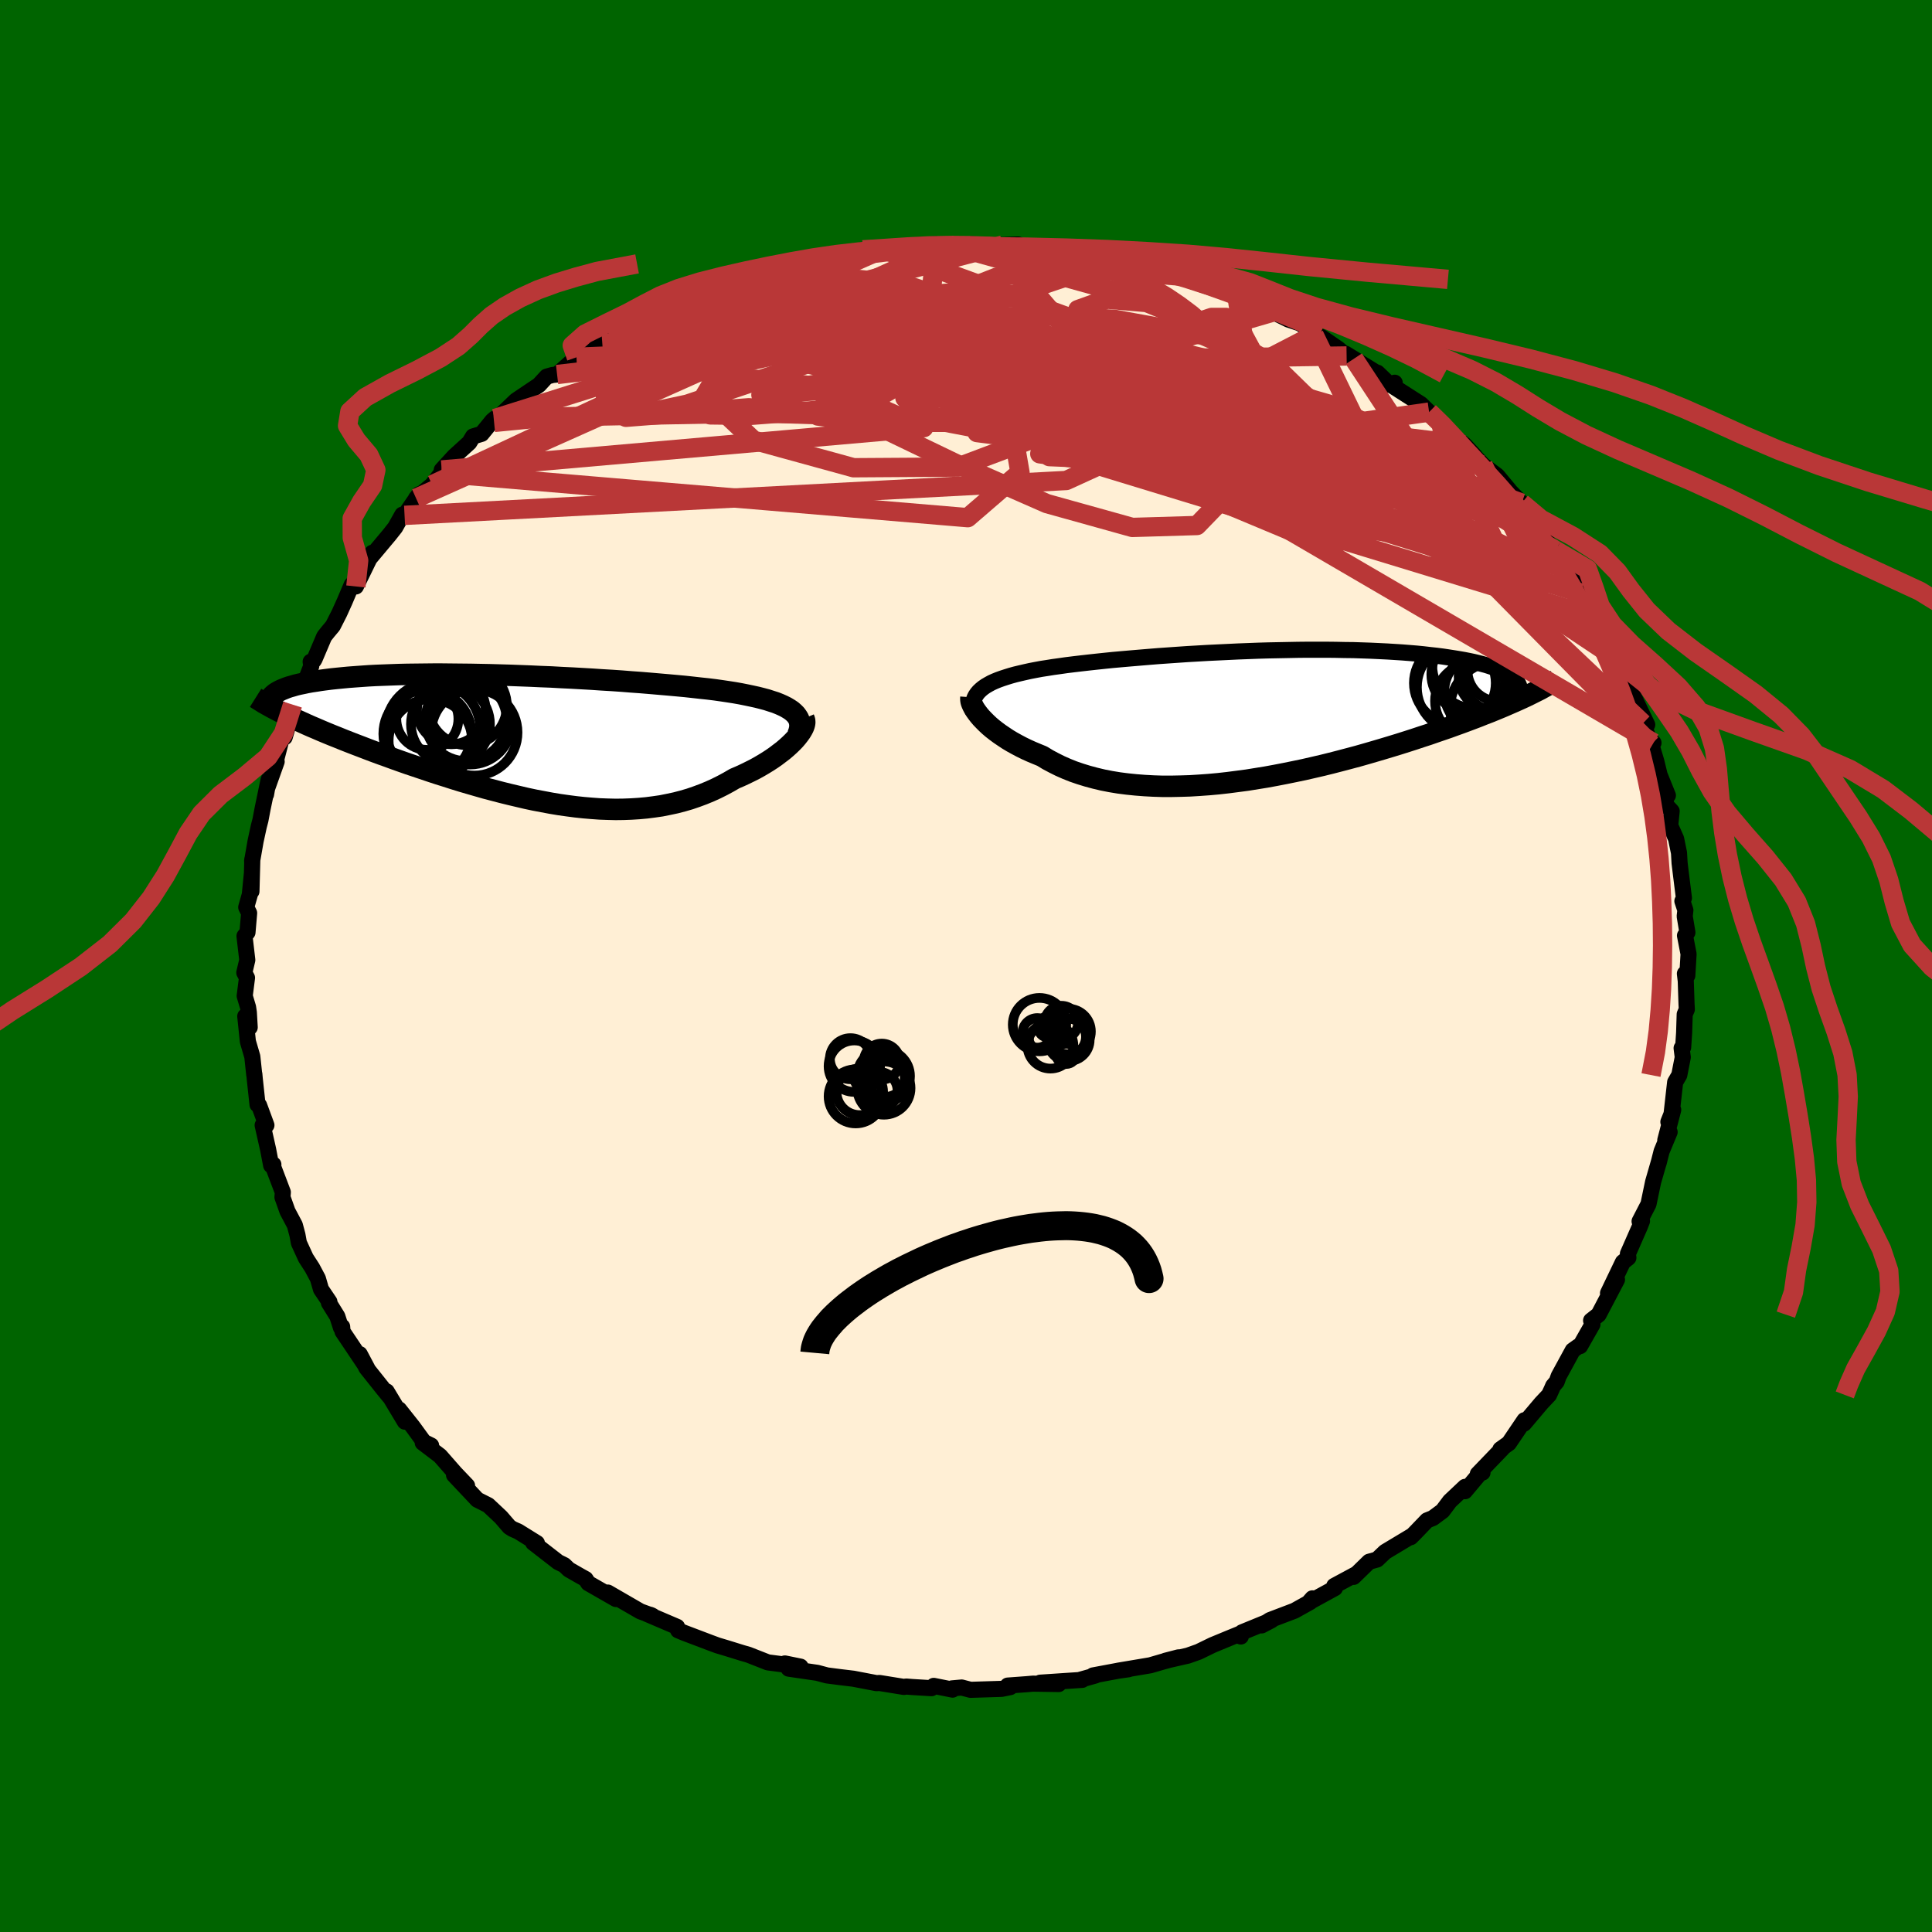 
  <svg viewBox="-100 -100 200 200" xmlns="http://www.w3.org/2000/svg" width="500" height="500" id="face-svg">
    <defs>
      <clipPath id="leftEyeClipPath">
        <polyline points="28.05,-2.92 27.78,-3.1 27.48,-3.28 27.14,-3.45 26.78,-3.61 26.38,-3.77 25.94,-3.91 25.48,-4.06 24.99,-4.19 24.48,-4.32 23.93,-4.44 23.36,-4.56 22.76,-4.68 22.14,-4.79 21.5,-4.89 20.83,-4.99 20.13,-5.09 19.4,-5.18 18.64,-5.26 17.84,-5.35 17.01,-5.44 16.15,-5.52 15.26,-5.6 14.34,-5.68 13.41,-5.76 12.45,-5.84 11.47,-5.91 10.47,-5.99 9.45,-6.06 8.42,-6.12 7.39,-6.19 6.34,-6.25 5.28,-6.31 4.22,-6.36 3.16,-6.42 2.1,-6.46 1.03,-6.51 -0.02,-6.55 -1.08,-6.59 -2.12,-6.62 -3.16,-6.65 -4.18,-6.67 -5.19,-6.69 -6.19,-6.7 -7.17,-6.71 -8.13,-6.72 -9.07,-6.72 -9.99,-6.71 -10.89,-6.7 -11.76,-6.69 -12.61,-6.67 -13.44,-6.64 -14.24,-6.61 -15.01,-6.58 -15.76,-6.54 -16.47,-6.49 -17.16,-6.44 -17.83,-6.39 -18.46,-6.33 -19.07,-6.27 -19.64,-6.21 -20.19,-6.14 -20.71,-6.07 -21.21,-5.99 -21.68,-5.92 -22.12,-5.84 -22.54,-5.75 -22.93,-5.67 -23.3,-5.58 -23.64,-5.48 -23.96,-5.39 -24.25,-5.29 -24.52,-5.18 -24.77,-5.08 -24.99,-4.97 -25.19,-4.86 -25.37,-4.75 -25.52,-4.63 -25.65,-4.52 -25.76,-4.4 -24,-2.36 -23.57,-2.15 -23.12,-1.94 -22.65,-1.73 -22.17,-1.51 -21.67,-1.29 -21.15,-1.07 -20.62,-0.84 -20.07,-0.61 -19.51,-0.38 -18.93,-0.15 -18.34,0.09 -17.73,0.33 -17.11,0.57 -16.48,0.81 -15.83,1.06 -15.17,1.31 -14.49,1.56 -13.79,1.81 -13.08,2.07 -12.35,2.33 -11.61,2.59 -10.86,2.84 -10.09,3.1 -9.32,3.36 -8.53,3.62 -7.73,3.87 -6.92,4.13 -6.11,4.38 -5.29,4.62 -4.46,4.86 -3.62,5.1 -2.78,5.32 -1.94,5.54 -1.09,5.75 -0.24,5.95 0.61,6.15 1.46,6.33 2.31,6.49 3.16,6.65 4,6.79 4.85,6.91 5.69,7.02 6.53,7.11 7.36,7.18 8.19,7.24 9.01,7.27 9.83,7.29 10.64,7.28 11.44,7.25 12.23,7.2 13.01,7.13 13.79,7.03 14.55,6.92 15.3,6.77 16.05,6.61 16.78,6.42 17.5,6.21 18.2,5.97 18.9,5.71 19.58,5.43 20.24,5.13 20.9,4.8 21.53,4.46 22.15,4.1 22.69,3.87 23.21,3.63 23.72,3.38 24.22,3.13 24.69,2.87 25.15,2.6 25.59,2.33 26.02,2.05 26.42,1.77 26.8,1.48 27.17,1.2 27.51,0.91 27.82,0.63 28.11,0.35 28.38,0.07" />
      </clipPath>
      <clipPath id="rightEyeClipPath">
        <polyline points="-28.13,-2.67 -27.9,-2.86 -27.64,-3.04 -27.35,-3.21 -27.04,-3.38 -26.69,-3.54 -26.32,-3.69 -25.93,-3.83 -25.5,-3.97 -25.05,-4.11 -24.58,-4.24 -24.08,-4.36 -23.56,-4.48 -23.02,-4.6 -22.45,-4.71 -21.86,-4.82 -21.27,-4.91 -20.65,-5.01 -19.99,-5.1 -19.3,-5.2 -18.57,-5.29 -17.81,-5.38 -17.02,-5.47 -16.2,-5.56 -15.35,-5.65 -14.47,-5.74 -13.57,-5.82 -12.65,-5.9 -11.7,-5.98 -10.74,-6.06 -9.76,-6.14 -8.76,-6.21 -7.75,-6.28 -6.73,-6.35 -5.69,-6.41 -4.66,-6.47 -3.61,-6.52 -2.56,-6.57 -1.52,-6.62 -0.47,-6.66 0.57,-6.7 1.61,-6.73 2.64,-6.75 3.67,-6.77 4.68,-6.79 5.68,-6.8 6.67,-6.8 7.64,-6.8 8.6,-6.79 9.53,-6.77 10.45,-6.76 11.35,-6.73 12.23,-6.7 13.08,-6.66 13.91,-6.62 14.72,-6.57 15.5,-6.52 16.26,-6.46 16.99,-6.4 17.69,-6.33 18.37,-6.25 19.02,-6.18 19.65,-6.1 20.25,-6.01 20.83,-5.92 21.38,-5.83 21.9,-5.74 22.41,-5.64 22.88,-5.54 23.34,-5.43 23.77,-5.32 24.18,-5.21 24.56,-5.09 24.92,-4.97 25.26,-4.85 25.57,-4.72 25.86,-4.59 26.13,-4.46 26.37,-4.33 26.6,-4.19 28.28,-1.96 27.87,-1.77 27.45,-1.58 27,-1.38 26.54,-1.18 26.06,-0.97 25.56,-0.76 25.05,-0.55 24.51,-0.33 23.96,-0.12 23.39,0.11 22.81,0.33 22.2,0.56 21.58,0.79 20.94,1.02 20.28,1.26 19.61,1.49 18.91,1.73 18.19,1.98 17.45,2.22 16.7,2.47 15.92,2.72 15.13,2.97 14.31,3.22 13.48,3.47 12.63,3.72 11.77,3.97 10.89,4.22 9.99,4.46 9.08,4.7 8.15,4.94 7.22,5.17 6.27,5.39 5.31,5.61 4.35,5.81 3.37,6.01 2.39,6.2 1.41,6.38 0.42,6.54 -0.57,6.7 -1.56,6.83 -2.56,6.96 -3.54,7.07 -4.53,7.16 -5.51,7.23 -6.48,7.29 -7.44,7.32 -8.4,7.34 -9.34,7.34 -10.27,7.31 -11.19,7.26 -12.09,7.19 -12.97,7.1 -13.83,6.99 -14.68,6.85 -15.5,6.69 -16.3,6.5 -17.08,6.29 -17.83,6.06 -18.56,5.81 -19.26,5.53 -19.94,5.23 -20.58,4.91 -21.2,4.58 -21.79,4.22 -22.35,3.99 -22.9,3.76 -23.43,3.52 -23.94,3.27 -24.43,3.01 -24.9,2.75 -25.35,2.48 -25.77,2.2 -26.17,1.93 -26.55,1.65 -26.91,1.37 -27.24,1.09 -27.54,0.81 -27.82,0.53 -28.08,0.26" />
      </clipPath>
      <filter id="fuzzy">
        <feTurbulence id="turbulence" baseFrequency="0.05" numOctaves="3" type="noise" result="noise" />
        <feDisplacementMap in="SourceGraphic" in2="noise" scale="2" />
      </filter>
      <linearGradient id="rainbowGradient" x1="0%" y1="0%" x2="100%" y2="0%">
        <stop offset="0%" style="stop-color: rgb(233, 236, 239); stop-opacity: 1" />
        <stop offset="50%" style="stop-color: rgb(0, 0, 0); stop-opacity: 1" />
        <stop offset="100%" style="stop-color: rgb(192, 192, 192); stop-opacity: 1" />
      </linearGradient>
    </defs>
    <rect x="-100" y="-100" width="100%" height="100%" fill="rgb(0, 100, 0)" />
    <polyline id="faceContour" points="74.67,0.99 74.42,0.79 74.51,1.55 74.59,3.96 74.62,4.49 74.4,5 74.34,6.91 74.24,8.42 74.08,8.5 74.2,9.45 73.84,11.29 73.41,12.03 73.03,15.4 72.71,16.14 73.21,14.89 72.39,18.03 72.84,17.19 72.01,19.18 71.69,20.44 71.78,20.1 71.13,22.35 70.65,24.65 69.73,26.43 69.98,26.4 69.75,26.99 68.52,29.79 68.57,30.2 68,30.66 67.65,31.39 66.46,33.87 67.39,32.47 65.49,36.09 64.71,36.7 64.85,37.1 63.57,39.35 63.37,39.39 62.81,39.79 61.35,42.47 61.15,43.03 60.78,43.47 60.65,43.77 60.36,44.4 59.56,45.25 57.76,47.38 57.81,47.02 56.2,49.4 55.32,50.03 55.52,49.95 52.98,52.59 53.47,52.44 53.27,52.44 51.65,54.37 51.66,53.92 50.09,55.4 49.33,56.41 48.33,57.15 47.73,57.39 46.5,58.67 46.04,59.13 46.12,59.01 43.39,60.65 42.56,61.44 41.73,61.67 40.12,63.24 40.33,62.98 38.12,64.17 38.19,64.4 35.5,65.87 35.86,65.46 35.64,65.83 34.01,66.74 31.46,67.71 30.61,68.26 31.62,67.73 28.57,68.98 28.45,69.41 28.4,69.11 27.32,69.55 25.53,70.29 24.07,71 22.97,71.39 20.65,71.92 22,71.57 20.42,72 19.08,72.39 15.75,72.95 16.83,72.8 15.77,72.95 13.15,73.44 13.42,73.44 11.85,73.88 12.03,73.9 7.68,74.19 9.6,74.33 6.93,74.29 6.23,74.35 4.32,74.49 4.58,74.65 3.69,74.83 0.47,74.93 -0.45,74.69 -1.45,74.78 -1.39,74.91 -3.34,74.52 -3.57,74.76 -5.56,74.64 -6.19,74.59 -6.43,74.63 -8.96,74.22 -9.26,74.24 -11.66,73.78 -12.99,73.62 -14.39,73.44 -15.4,73.17 -18.35,72.74 -18.75,72.2 -17.13,72.53 -18.12,72.4 -20.51,72.09 -22.52,71.3 -22.59,71.28 -23.18,71.11 -24.76,70.62 -25.73,70.33 -26.46,70.06 -29.15,69.04 -29.8,68.77 -29.91,68.41 -33.02,67.08 -32.66,67.17 -32.45,67.27 -33.71,66.81 -37.08,64.86 -36.24,65.53 -39.1,63.89 -39.38,63.46 -39.87,63.19 -41.11,62.48 -41.59,62.02 -42.22,61.71 -44.81,59.7 -44.42,59.74 -46.35,58.54 -46.94,58.28 -47.27,58.07 -48.14,57.06 -49.46,55.82 -50.59,55.25 -51.35,54.44 -53,52.69 -51.65,53.79 -52.88,52.5 -54.45,50.71 -56.24,49.35 -55.37,49.64 -56.12,49.27 -57.27,47.69 -58.69,45.9 -58.09,47.17 -59.97,44.04 -59.69,44.57 -60.32,43.8 -62.08,41.59 -62.76,40.18 -61.97,41.67 -64.54,37.84 -64.58,37.34 -64.7,37.45 -65.08,36.27 -65.95,34.87 -65.9,34.76 -66.77,33.47 -67.09,32.36 -67.68,31.25 -68.34,30.23 -69.06,28.66 -69.21,27.83 -69.48,26.82 -70.24,25.39 -70.76,23.93 -70.72,23.42 -71.82,20.52 -71.7,20.55 -71.93,20.64 -72.24,19.01 -72.81,16.48 -72.42,16.48 -73.18,14.42 -73.34,14.35 -73.63,11.65 -73.67,11.2 -73.68,11.26 -73.88,9.38 -74.34,7.81 -74.61,5.2 -74.15,6.35 -74.24,4.81 -74.32,4.27 -74.67,3.1 -74.43,1.22 -74.71,0.69 -74.4,-0.62 -74.69,-3.1 -74.38,-3.48 -74.21,-5.48 -74.51,-6.08 -74.14,-7.39 -73.93,-9.51 -73.97,-7.73 -73.88,-11.05 -73.9,-10.87 -73.54,-12.93 -73.21,-14.45 -73.04,-15.1 -72.82,-16.26 -72.19,-19.29 -72.46,-17.76 -72.42,-18.19 -71.36,-21.16 -71.54,-20.86 -70.66,-24.25 -70.53,-23.68 -69.7,-26.53 -69.71,-27.06 -69.08,-27.95 -68.66,-28.78 -67.78,-31.05 -67.84,-31.5 -67.52,-31.63 -67.43,-31.78 -66.44,-34.11 -66.06,-34.59 -65.54,-35.21 -64.87,-36.53 -64.31,-37.77 -63.6,-39.45 -62.57,-40.5 -63.16,-39.29 -61.46,-42.78 -61.86,-42.05 -59.69,-44.64 -59.09,-45.4 -58.35,-46.72 -58.12,-46.65 -56.62,-48.83 -56.37,-48.89 -56.93,-48.42 -55.26,-49.81 -54.32,-51.01 -54.27,-51.35 -52.98,-52.76 -51.42,-54.18 -51.03,-54.82 -50.14,-55.09 -49.03,-56.45 -48.76,-56.68 -48.85,-56.27 -48.23,-56.97 -46.59,-58.54 -44.21,-60.14 -43.41,-61.01 -42.81,-61.18 -42.33,-61.23 -40.32,-63.02 -40.33,-63.01 -38.86,-63.76 -37.65,-64.45 -35.89,-65.59 -36.79,-65.11 -34.73,-66.2 -32.5,-67.35 -33.66,-66.57 -31.99,-67.56 -31.11,-68.08 -28.69,-69.13 -27.95,-69.42 -27.08,-69.57 -26.5,-69.96 -23.78,-70.79 -23.24,-71.11 -22.85,-71.1 -23.22,-71.08 -21.72,-71.65 -21.27,-71.71 -17.05,-72.67 -17.92,-72.68 -16.73,-72.74 -16.13,-73.07 -15.75,-72.91 -12.19,-73.59 -11.94,-73.67 -10.68,-74.14 -8.53,-74.12 -8.65,-74.19 -7.24,-74.43 -5.81,-74.58 -3.76,-74.69 -3.11,-74.71 -3.01,-74.59 -1.7,-74.63 0.32,-74.63 0.58,-74.72 2.95,-74.57 3.8,-74.63 5.39,-74.69 5.47,-74.45 7.77,-74.18 7.59,-74.38 9.67,-74.28 10.09,-74.12 12.71,-73.86 12.84,-73.7 12.59,-73.54 14.72,-73.29 15.77,-73.15 17.65,-72.78 17.52,-72.39 19.98,-72.17 19.72,-72.05 22.43,-71.39 22.83,-71.08 24.06,-70.68 24.66,-70.46 26.33,-69.93 28.17,-69.28 28.06,-69.25 29.44,-68.77 30.06,-68.29 31.8,-67.7 33.38,-66.92 34.5,-66.55 35.83,-65.78 36.03,-65.33 36.76,-65.12 38.53,-63.9 39.4,-63.15 39.28,-63.39 40.15,-62.86 42.68,-61.3 42.59,-61.42 43.92,-60.14 44.38,-60.38 44.23,-60 47.1,-58.16 47.94,-57.34 49.19,-56.21 49.58,-55.89 48.72,-56.55 50.31,-54.95 51.6,-53.96 52.69,-52.78 52.53,-52.92 53.53,-51.85 55,-50.75 56.25,-49.25 56.04,-49.44 57.52,-47.92 58.12,-46.54 58.69,-46.39 59.64,-45.27 59.94,-44.09 61.02,-43.03 61.51,-42.66 62.15,-41.18 62.66,-40.55 63.65,-38.61 63.59,-39.02 64.74,-36.96 65.1,-36.46 65.02,-36.14 66.31,-34.3 66.75,-33.03 67.4,-32.11 68.22,-30.48 68.82,-28.97 68.39,-29.45 69.7,-26.68 70.52,-24.98 70.07,-25.11 70.93,-22.94 71.17,-23.1 70.87,-23.17 71.46,-21.19 71.8,-19.79 72.66,-17.66 72.23,-17.79 72.53,-16.59 73.05,-16.03 72.9,-14.54 73.51,-13.17 73.81,-11.71 73.87,-10.66 73.97,-9.83 74.32,-7.03 74.16,-6.72 74.47,-5.78 74.4,-5.15 74.68,-3.47 74.43,-3.15 74.8,-1.24 74.67,0.99 74.42,0.79" fill="rgb(255, 239, 213)" stroke="black" stroke-width="1.667" stroke-linejoin="round" filter="url(#fuzzy)" />
    <g transform="translate(29.67 -25.94)">
      <polyline id="rightCountour" points="-28.13,-2.67 -27.9,-2.86 -27.64,-3.04 -27.35,-3.21 -27.04,-3.38 -26.69,-3.54 -26.32,-3.69 -25.93,-3.83 -25.5,-3.97 -25.05,-4.11 -24.58,-4.24 -24.08,-4.36 -23.56,-4.48 -23.02,-4.6 -22.45,-4.71 -21.86,-4.82 -21.27,-4.91 -20.65,-5.01 -19.99,-5.1 -19.3,-5.2 -18.57,-5.29 -17.81,-5.38 -17.02,-5.47 -16.2,-5.56 -15.35,-5.65 -14.47,-5.74 -13.57,-5.82 -12.65,-5.9 -11.7,-5.98 -10.74,-6.06 -9.76,-6.14 -8.76,-6.21 -7.75,-6.28 -6.73,-6.35 -5.69,-6.41 -4.66,-6.47 -3.61,-6.52 -2.56,-6.57 -1.52,-6.62 -0.47,-6.66 0.57,-6.7 1.61,-6.73 2.64,-6.75 3.67,-6.77 4.68,-6.79 5.68,-6.8 6.67,-6.8 7.64,-6.8 8.6,-6.79 9.53,-6.77 10.45,-6.76 11.35,-6.73 12.23,-6.7 13.08,-6.66 13.91,-6.62 14.72,-6.57 15.5,-6.52 16.26,-6.46 16.99,-6.4 17.69,-6.33 18.37,-6.25 19.02,-6.18 19.65,-6.1 20.25,-6.01 20.83,-5.92 21.38,-5.83 21.9,-5.74 22.41,-5.64 22.88,-5.54 23.34,-5.43 23.77,-5.32 24.18,-5.21 24.56,-5.09 24.92,-4.97 25.26,-4.85 25.57,-4.72 25.86,-4.59 26.13,-4.46 26.37,-4.33 26.6,-4.19 28.28,-1.96 27.87,-1.77 27.45,-1.58 27,-1.38 26.54,-1.18 26.06,-0.97 25.56,-0.76 25.05,-0.55 24.51,-0.33 23.96,-0.12 23.39,0.11 22.81,0.33 22.2,0.56 21.58,0.79 20.94,1.02 20.28,1.26 19.61,1.49 18.91,1.73 18.19,1.98 17.45,2.22 16.7,2.47 15.92,2.72 15.13,2.97 14.31,3.22 13.48,3.47 12.63,3.72 11.77,3.97 10.89,4.22 9.99,4.46 9.08,4.7 8.15,4.94 7.22,5.17 6.27,5.39 5.31,5.61 4.35,5.81 3.37,6.01 2.39,6.2 1.41,6.38 0.42,6.54 -0.57,6.7 -1.56,6.83 -2.56,6.96 -3.54,7.07 -4.53,7.16 -5.51,7.23 -6.48,7.29 -7.44,7.32 -8.4,7.34 -9.34,7.34 -10.27,7.31 -11.19,7.26 -12.09,7.19 -12.97,7.1 -13.83,6.99 -14.68,6.85 -15.5,6.69 -16.3,6.5 -17.08,6.29 -17.83,6.06 -18.56,5.81 -19.26,5.53 -19.94,5.23 -20.58,4.91 -21.2,4.58 -21.79,4.22 -22.35,3.99 -22.9,3.76 -23.43,3.52 -23.94,3.27 -24.43,3.01 -24.9,2.75 -25.35,2.48 -25.77,2.2 -26.17,1.93 -26.55,1.65 -26.91,1.37 -27.24,1.09 -27.54,0.81 -27.82,0.53 -28.08,0.26" fill="white" stroke="white" stroke-width="0" stroke-linejoin="round" filter="url(#fuzzy)" />
    </g>
    <g transform="translate(-46.1 -23.5)">
      <polyline id="leftCountour" points="28.05,-2.92 27.78,-3.1 27.48,-3.28 27.14,-3.45 26.78,-3.61 26.38,-3.77 25.94,-3.91 25.48,-4.06 24.99,-4.19 24.48,-4.32 23.93,-4.44 23.36,-4.56 22.76,-4.68 22.14,-4.79 21.5,-4.89 20.83,-4.99 20.13,-5.09 19.4,-5.18 18.64,-5.26 17.84,-5.35 17.01,-5.44 16.15,-5.52 15.26,-5.6 14.34,-5.68 13.41,-5.76 12.45,-5.84 11.47,-5.91 10.47,-5.99 9.45,-6.06 8.42,-6.12 7.39,-6.19 6.34,-6.25 5.28,-6.31 4.22,-6.36 3.16,-6.42 2.1,-6.46 1.03,-6.51 -0.02,-6.55 -1.08,-6.59 -2.12,-6.62 -3.16,-6.65 -4.18,-6.67 -5.19,-6.69 -6.19,-6.7 -7.17,-6.71 -8.13,-6.72 -9.07,-6.72 -9.99,-6.71 -10.89,-6.7 -11.76,-6.69 -12.61,-6.67 -13.44,-6.64 -14.24,-6.61 -15.01,-6.58 -15.76,-6.54 -16.47,-6.49 -17.16,-6.44 -17.83,-6.39 -18.46,-6.33 -19.07,-6.27 -19.64,-6.21 -20.19,-6.14 -20.71,-6.07 -21.21,-5.99 -21.68,-5.92 -22.12,-5.84 -22.54,-5.75 -22.93,-5.67 -23.3,-5.58 -23.64,-5.48 -23.96,-5.39 -24.25,-5.29 -24.52,-5.18 -24.77,-5.08 -24.99,-4.97 -25.19,-4.86 -25.37,-4.75 -25.52,-4.63 -25.65,-4.52 -25.76,-4.4 -24,-2.36 -23.57,-2.15 -23.12,-1.94 -22.65,-1.73 -22.17,-1.51 -21.67,-1.29 -21.15,-1.07 -20.62,-0.84 -20.07,-0.61 -19.51,-0.38 -18.93,-0.15 -18.34,0.09 -17.73,0.33 -17.11,0.57 -16.48,0.81 -15.83,1.06 -15.17,1.31 -14.49,1.56 -13.79,1.81 -13.08,2.07 -12.35,2.33 -11.61,2.59 -10.86,2.84 -10.09,3.1 -9.32,3.36 -8.53,3.62 -7.73,3.87 -6.92,4.13 -6.11,4.38 -5.29,4.62 -4.46,4.86 -3.62,5.1 -2.78,5.32 -1.94,5.54 -1.09,5.75 -0.24,5.95 0.61,6.15 1.46,6.33 2.31,6.49 3.16,6.65 4,6.79 4.85,6.91 5.69,7.02 6.53,7.11 7.36,7.18 8.19,7.24 9.01,7.27 9.83,7.29 10.64,7.28 11.44,7.25 12.23,7.2 13.01,7.13 13.79,7.03 14.55,6.92 15.3,6.77 16.05,6.61 16.78,6.42 17.5,6.21 18.2,5.97 18.9,5.71 19.58,5.43 20.24,5.13 20.9,4.8 21.53,4.46 22.15,4.1 22.69,3.87 23.21,3.63 23.72,3.38 24.22,3.13 24.69,2.87 25.15,2.6 25.59,2.33 26.02,2.05 26.42,1.77 26.8,1.48 27.17,1.2 27.51,0.91 27.82,0.63 28.11,0.35 28.38,0.07" fill="white" stroke="white" stroke-width="0" stroke-linejoin="round" filter="url(#fuzzy)" />
    </g>
    <g transform="translate(29.67 -25.94)">
      <polyline id="rightUpper" points="-28.88,-0.19 -28.93,-0.5 -28.96,-0.79 -28.96,-1.06 -28.92,-1.33 -28.86,-1.58 -28.78,-1.82 -28.66,-2.05 -28.51,-2.27 -28.34,-2.47 -28.13,-2.67 -27.9,-2.86 -27.64,-3.04 -27.35,-3.21 -27.04,-3.38 -26.69,-3.54 -26.32,-3.69 -25.93,-3.83 -25.5,-3.97 -25.05,-4.11 -24.58,-4.24 -24.08,-4.36 -23.56,-4.48 -23.02,-4.6 -22.45,-4.71 -21.86,-4.82 -21.27,-4.91 -20.65,-5.01 -19.99,-5.1 -19.3,-5.2 -18.57,-5.29 -17.81,-5.38 -17.02,-5.47 -16.2,-5.56 -15.35,-5.65 -14.47,-5.74 -13.57,-5.82 -12.65,-5.9 -11.7,-5.98 -10.74,-6.06 -9.76,-6.14 -8.76,-6.21 -7.75,-6.28 -6.73,-6.35 -5.69,-6.41 -4.66,-6.47 -3.61,-6.52 -2.56,-6.57 -1.52,-6.62 -0.47,-6.66 0.57,-6.7 1.61,-6.73 2.64,-6.75 3.67,-6.77 4.68,-6.79 5.68,-6.8 6.67,-6.8 7.64,-6.8 8.6,-6.79 9.53,-6.77 10.45,-6.76 11.35,-6.73 12.23,-6.7 13.08,-6.66 13.91,-6.62 14.72,-6.57 15.5,-6.52 16.26,-6.46 16.99,-6.4 17.69,-6.33 18.37,-6.25 19.02,-6.18 19.65,-6.1 20.25,-6.01 20.83,-5.92 21.38,-5.83 21.9,-5.74 22.41,-5.64 22.88,-5.54 23.34,-5.43 23.77,-5.32 24.18,-5.21 24.56,-5.09 24.92,-4.97 25.26,-4.85 25.57,-4.72 25.86,-4.59 26.13,-4.46 26.37,-4.33 26.6,-4.19 26.8,-4.05 26.97,-3.91 27.13,-3.77 27.27,-3.62 27.38,-3.47 27.48,-3.32 27.55,-3.17 27.61,-3.02 27.65,-2.87 27.67,-2.71" fill="none" stroke="black" stroke-width="1.667" stroke-linejoin="round" filter="url(#fuzzy)" />
      <polyline id="rightLower" points="-29.16,-1.88 -29.17,-1.74 -29.16,-1.58 -29.13,-1.4 -29.06,-1.21 -28.96,-0.99 -28.84,-0.76 -28.69,-0.52 -28.51,-0.27 -28.31,-0.01 -28.08,0.26 -27.82,0.53 -27.54,0.81 -27.24,1.09 -26.91,1.37 -26.55,1.65 -26.17,1.93 -25.77,2.2 -25.35,2.48 -24.9,2.75 -24.43,3.01 -23.94,3.27 -23.43,3.52 -22.9,3.76 -22.35,3.99 -21.79,4.22 -21.2,4.58 -20.58,4.91 -19.94,5.23 -19.26,5.53 -18.56,5.81 -17.83,6.06 -17.08,6.29 -16.3,6.5 -15.5,6.69 -14.68,6.85 -13.83,6.99 -12.97,7.1 -12.09,7.19 -11.19,7.26 -10.27,7.31 -9.34,7.34 -8.4,7.34 -7.44,7.32 -6.48,7.29 -5.51,7.23 -4.53,7.16 -3.54,7.07 -2.56,6.96 -1.56,6.83 -0.57,6.7 0.42,6.54 1.41,6.38 2.39,6.2 3.37,6.01 4.35,5.81 5.31,5.61 6.27,5.39 7.22,5.17 8.15,4.94 9.08,4.7 9.99,4.46 10.89,4.22 11.77,3.97 12.63,3.72 13.48,3.47 14.31,3.22 15.13,2.97 15.92,2.72 16.7,2.47 17.45,2.22 18.19,1.98 18.91,1.73 19.61,1.49 20.28,1.26 20.94,1.02 21.58,0.79 22.2,0.56 22.81,0.33 23.39,0.11 23.96,-0.12 24.51,-0.33 25.05,-0.55 25.56,-0.76 26.06,-0.97 26.54,-1.18 27,-1.38 27.45,-1.58 27.87,-1.77 28.28,-1.96 28.67,-2.15 29.05,-2.34 29.41,-2.52 29.75,-2.69 30.07,-2.87 30.38,-3.04 30.67,-3.21 30.95,-3.37 31.21,-3.53 31.45,-3.69" fill="none" stroke="black" stroke-width="2.222" stroke-linejoin="round" filter="url(#fuzzy)" />
      <circle r="3.52" cx="24.847" cy="-4.043" stroke="black" fill="none" stroke-width="1.0" filter="url(#fuzzy)" clip-path="url(#rightEyeClipPath)" /><circle r="3.862" cx="22.362" cy="-4.248" stroke="black" fill="none" stroke-width="1.0" filter="url(#fuzzy)" clip-path="url(#rightEyeClipPath)" /><circle r="4.098" cx="23.927" cy="-2.413" stroke="black" fill="none" stroke-width="1.0" filter="url(#fuzzy)" clip-path="url(#rightEyeClipPath)" /><circle r="4.236" cx="20.932" cy="-3.348" stroke="black" fill="none" stroke-width="1.0" filter="url(#fuzzy)" clip-path="url(#rightEyeClipPath)" /><circle r="4.838" cx="25.287" cy="-0.738" stroke="black" fill="none" stroke-width="1.0" filter="url(#fuzzy)" clip-path="url(#rightEyeClipPath)" /><circle r="3.928" cx="22.812" cy="-1.488" stroke="black" fill="none" stroke-width="1.0" filter="url(#fuzzy)" clip-path="url(#rightEyeClipPath)" /><circle r="3.212" cx="25.452" cy="-4.673" stroke="black" fill="none" stroke-width="1.0" filter="url(#fuzzy)" clip-path="url(#rightEyeClipPath)" /><circle r="4.008" cx="25.617" cy="-4.333" stroke="black" fill="none" stroke-width="1.0" filter="url(#fuzzy)" clip-path="url(#rightEyeClipPath)" /><circle r="4.486" cx="23.082" cy="-5.193" stroke="black" fill="none" stroke-width="1.0" filter="url(#fuzzy)" clip-path="url(#rightEyeClipPath)" /><circle r="4.63" cx="21.637" cy="-2.918" stroke="black" fill="none" stroke-width="1.0" filter="url(#fuzzy)" clip-path="url(#rightEyeClipPath)" />
      </g>
    <g transform="translate(-46.1 -23.5)">
      <polyline id="leftUpper" points="28.7,-0.46 28.81,-0.77 28.88,-1.05 28.91,-1.33 28.9,-1.59 28.85,-1.84 28.77,-2.08 28.64,-2.3 28.48,-2.52 28.28,-2.72 28.05,-2.92 27.78,-3.1 27.48,-3.28 27.14,-3.45 26.78,-3.61 26.38,-3.77 25.94,-3.91 25.48,-4.06 24.99,-4.19 24.48,-4.32 23.93,-4.44 23.36,-4.56 22.76,-4.68 22.14,-4.79 21.5,-4.89 20.83,-4.99 20.13,-5.09 19.4,-5.18 18.64,-5.26 17.84,-5.35 17.01,-5.44 16.15,-5.52 15.26,-5.6 14.34,-5.68 13.41,-5.76 12.45,-5.84 11.47,-5.91 10.47,-5.99 9.45,-6.06 8.42,-6.12 7.39,-6.19 6.34,-6.25 5.28,-6.31 4.22,-6.36 3.16,-6.42 2.1,-6.46 1.03,-6.51 -0.02,-6.55 -1.08,-6.59 -2.12,-6.62 -3.16,-6.65 -4.18,-6.67 -5.19,-6.69 -6.19,-6.7 -7.17,-6.71 -8.13,-6.72 -9.07,-6.72 -9.99,-6.71 -10.89,-6.7 -11.76,-6.69 -12.61,-6.67 -13.44,-6.64 -14.24,-6.61 -15.01,-6.58 -15.76,-6.54 -16.47,-6.49 -17.16,-6.44 -17.83,-6.39 -18.46,-6.33 -19.07,-6.27 -19.64,-6.21 -20.19,-6.14 -20.71,-6.07 -21.21,-5.99 -21.68,-5.92 -22.12,-5.84 -22.54,-5.75 -22.93,-5.67 -23.3,-5.58 -23.64,-5.48 -23.96,-5.39 -24.25,-5.29 -24.52,-5.18 -24.77,-5.08 -24.99,-4.97 -25.19,-4.86 -25.37,-4.75 -25.52,-4.63 -25.65,-4.52 -25.76,-4.4 -25.84,-4.28 -25.91,-4.15 -25.95,-4.03 -25.98,-3.9 -25.98,-3.77 -25.96,-3.64 -25.93,-3.51 -25.88,-3.37 -25.8,-3.24 -25.72,-3.1" fill="none" stroke="black" stroke-width="2.222" stroke-linejoin="round" filter="url(#fuzzy)" />
      <polyline id="leftLower" points="29.32,-2.11 29.38,-1.97 29.41,-1.81 29.4,-1.62 29.35,-1.42 29.27,-1.2 29.15,-0.97 29,-0.72 28.82,-0.47 28.61,-0.2 28.38,0.07 28.11,0.35 27.82,0.63 27.51,0.91 27.17,1.2 26.8,1.48 26.42,1.77 26.02,2.05 25.59,2.33 25.15,2.6 24.69,2.87 24.22,3.13 23.72,3.38 23.21,3.63 22.69,3.87 22.15,4.1 21.53,4.46 20.9,4.8 20.24,5.13 19.58,5.43 18.9,5.71 18.2,5.97 17.5,6.21 16.78,6.42 16.05,6.61 15.3,6.77 14.55,6.92 13.79,7.03 13.01,7.13 12.23,7.2 11.44,7.25 10.64,7.28 9.83,7.29 9.01,7.27 8.19,7.24 7.36,7.18 6.53,7.11 5.69,7.02 4.85,6.91 4,6.79 3.16,6.65 2.31,6.49 1.46,6.33 0.61,6.15 -0.24,5.95 -1.09,5.75 -1.94,5.54 -2.78,5.32 -3.62,5.1 -4.46,4.86 -5.29,4.62 -6.11,4.38 -6.92,4.13 -7.73,3.87 -8.53,3.62 -9.32,3.36 -10.09,3.1 -10.86,2.84 -11.61,2.59 -12.35,2.33 -13.08,2.07 -13.79,1.81 -14.49,1.56 -15.17,1.31 -15.83,1.06 -16.48,0.81 -17.11,0.57 -17.73,0.33 -18.34,0.09 -18.93,-0.15 -19.51,-0.38 -20.07,-0.61 -20.62,-0.84 -21.15,-1.07 -21.67,-1.29 -22.17,-1.51 -22.65,-1.73 -23.12,-1.94 -23.57,-2.15 -24,-2.36 -24.42,-2.57 -24.82,-2.77 -25.21,-2.97 -25.57,-3.16 -25.92,-3.35 -26.26,-3.54 -26.58,-3.72 -26.88,-3.91 -27.17,-4.09 -27.44,-4.26" fill="none" stroke="black" stroke-width="2.222" stroke-linejoin="round" filter="url(#fuzzy)" />
      <circle r="4.324" cx="-9.344" cy="0.195" stroke="black" fill="none" stroke-width="1.0" filter="url(#fuzzy)" clip-path="url(#leftEyeClipPath)" /><circle r="4.564" cx="-9.654" cy="-0.535" stroke="black" fill="none" stroke-width="1.0" filter="url(#fuzzy)" clip-path="url(#leftEyeClipPath)" /><circle r="4.216" cx="-5.659" cy="-1.935" stroke="black" fill="none" stroke-width="1.0" filter="url(#fuzzy)" clip-path="url(#leftEyeClipPath)" /><circle r="3.212" cx="-9.659" cy="-2.085" stroke="black" fill="none" stroke-width="1.0" filter="url(#fuzzy)" clip-path="url(#leftEyeClipPath)" /><circle r="3.552" cx="-7.179" cy="-3.005" stroke="black" fill="none" stroke-width="1.0" filter="url(#fuzzy)" clip-path="url(#leftEyeClipPath)" /><circle r="4.464" cx="-4.789" cy="-0.675" stroke="black" fill="none" stroke-width="1.0" filter="url(#fuzzy)" clip-path="url(#leftEyeClipPath)" /><circle r="4.298" cx="-5.229" cy="-1.655" stroke="black" fill="none" stroke-width="1.0" filter="url(#fuzzy)" clip-path="url(#leftEyeClipPath)" /><circle r="4.088" cx="-7.269" cy="-1.545" stroke="black" fill="none" stroke-width="1.0" filter="url(#fuzzy)" clip-path="url(#leftEyeClipPath)" /><circle r="4.884" cx="-9.069" cy="-1.015" stroke="black" fill="none" stroke-width="1.0" filter="url(#fuzzy)" clip-path="url(#leftEyeClipPath)" /><circle r="4.072" cx="-5.499" cy="-3.42" stroke="black" fill="none" stroke-width="1.0" filter="url(#fuzzy)" clip-path="url(#leftEyeClipPath)" />
    </g>
    <g id="hairs">
      <polyline points="57.52,-47.92 26.28,-59.29 8.52,-63.22 1.69,-63.73 -5.34,-62.35 -14.13,-60.49 -20.63,-59.29 -21.23,-59.12 -15.38,-59.56 -5.09,-59.86 6.42,-59.49 16.1,-58.38 21.98,-56.76 23.74,-54.93 22.74,-53.08 21.33,-51.34 21.24,-50 21.94,-49.64 20.21,-50.85 12.11,-53.58 -3.57,-56.56 -22.5,-57.79 -35.2,-56.8 -28.86,-58.16 15.77,-73.15" fill="none" stroke="rgb(185, 55, 55)" stroke-width="2" stroke-linejoin="round" filter="url(#fuzzy)" /><polyline points="31.8,-67.7 0.68,-58.65 7.2,-55.64 8.82,-54.83 4.72,-55.19 -0.16,-56 -3.72,-57.05 -5.69,-58.1 -6.32,-58.8 -6.04,-59 -5.18,-58.95 -3.76,-59.12 -1.65,-59.76 1.14,-60.63 4.34,-61.15 7.53,-60.77 10.22,-59.5 11.58,-58.05 10.46,-57.51 6.35,-58.53 0.82,-60.7 -1.36,-62.13 9.18,-58.93 59.64,-45.27" fill="none" stroke="rgb(185, 55, 55)" stroke-width="2" stroke-linejoin="round" filter="url(#fuzzy)" /><polyline points="66.75,-33.03 66.25,-32.56 59.99,-36.73 50.16,-44.14 41.71,-50.76 35.69,-54.98 30.02,-57.31 22.7,-58.94 13.94,-60.62 6.11,-62.35 2.07,-63.65 3.18,-64.06 8.47,-63.64 15.44,-62.8 21.96,-61.81 27.58,-60.25 33.59,-57.05 41.63,-51.28 51.75,-43.66 59.61,-39.35 53.53,-51.85" fill="none" stroke="rgb(185, 55, 55)" stroke-width="2" stroke-linejoin="round" filter="url(#fuzzy)" /><polyline points="63.65,-38.61 4.05,-57.18 -15.45,-64.12 -24.43,-63.45 -27,-59.14 -22,-54.43 -11.64,-51.58 -0.83,-51.65 6.67,-54.47 10.31,-58.77 11.77,-62.9 12.72,-65.53 13.37,-66.07 12.6,-64.71 8.79,-62.33 0.47,-60.22 -12.55,-59.67 -26.16,-61.23 -29.12,-65.18 -8.65,-74.19" fill="none" stroke="rgb(185, 55, 55)" stroke-width="2" stroke-linejoin="round" filter="url(#fuzzy)" /><polyline points="70.07,-25.11 43.72,-50.08 38.56,-57.02 31.01,-61.37 19.57,-64.15 9.57,-64.07 6.66,-60.76 12.65,-55.12 23.97,-49.07 34.16,-44.81 38.44,-43.78 36.46,-45.83 30.36,-49.84 21.22,-54.8 14.98,-58.48 51.6,-53.96" fill="none" stroke="rgb(185, 55, 55)" stroke-width="2" stroke-linejoin="round" filter="url(#fuzzy)" /><polyline points="-37.65,-64.45 0.25,-67.25 8.42,-65.06 10.18,-60.1 10.93,-55.98 11.75,-54.08 13.86,-53.87 18.18,-54.31 24.26,-54.73 30.39,-55.09 34.41,-55.62 34.65,-56.5 30.44,-57.68 22.27,-58.92 11.8,-59.94 1.59,-60.54 -5.58,-60.68 -7.77,-60.46 -4.98,-60.06 0.26,-59.63 3.2,-59.38 -0.77,-59.68 -11.33,-61.08 -21.6,-63.64 -42.33,-61.23" fill="none" stroke="rgb(185, 55, 55)" stroke-width="2" stroke-linejoin="round" filter="url(#fuzzy)" /><polyline points="40.15,-62.86 48.1,-50.76 32.56,-56.32 10.82,-62.3 -8.01,-65.37 -21.08,-66.13 -28.89,-65.64 -32.45,-64.76 -31.97,-63.97 -27.07,-63.47 -18.06,-63.2 -7.27,-62.92 1.3,-62.3 5.31,-60.82 8.73,-58.3 17.35,-57.85 2.95,-74.57" fill="none" stroke="rgb(185, 55, 55)" stroke-width="2" stroke-linejoin="round" filter="url(#fuzzy)" /><polyline points="47.94,-57.34 28.46,-54.58 5.53,-58.13 2.62,-60.95 10.97,-61.22 18.61,-60.18 20.5,-59.29 18.68,-58.97 17.57,-58.92 19.26,-58.67 21.97,-57.96 22.53,-56.58 20.75,-54.26 21.98,-50.72 33.38,-46.25 51.04,-43.93 49.19,-56.21" fill="none" stroke="rgb(185, 55, 55)" stroke-width="2" stroke-linejoin="round" filter="url(#fuzzy)" /><polyline points="-56.93,-48.42 -27.78,-61.44 -14.27,-64.44 -0.59,-64.6 12.61,-62.23 23.16,-58.38 29.85,-55.02 32.63,-53.62 32.05,-54.44 28.64,-56.68 23.02,-59.2 16.43,-61.16 10.75,-62.38 7.27,-63.13 3.9,-63.82 -5.94,-64.53 -26.98,-63.54 -48.76,-56.68" fill="none" stroke="rgb(185, 55, 55)" stroke-width="2" stroke-linejoin="round" filter="url(#fuzzy)" /><polyline points="3.8,-74.63 -17.63,-69.04 -15.58,-67.22 -4.77,-66.53 5.28,-65.38 9.94,-64.16 8.77,-63.7 4.36,-64.11 -0.13,-64.88 -3.01,-65.45 -4.03,-65.78 -3.14,-66.21 0.22,-66.88 6.58,-67.37 15.35,-66.95 24.51,-65.29 32.08,-62 41.38,-52.92 70.93,-22.94" fill="none" stroke="rgb(185, 55, 55)" stroke-width="2" stroke-linejoin="round" filter="url(#fuzzy)" /><polyline points="-1.7,-74.63 -34.49,-59.77 -37.33,-59.01 -27.42,-62.38 -16.47,-65.54 -10.09,-67.03 -8.19,-66.96 -8.19,-66.02 -7.89,-64.82 -6.31,-63.5 -3.37,-61.74 0.61,-59.25 5.39,-56.64 11.63,-55.65 20.46,-58.23 28.83,-64.31 28.06,-69.25" fill="none" stroke="rgb(185, 55, 55)" stroke-width="2" stroke-linejoin="round" filter="url(#fuzzy)" /><polyline points="65.02,-36.14 10.15,-52.89 9.97,-59.38 18.82,-60.02 23.28,-60.27 23.03,-61.56 20.88,-63.18 18.63,-64.49 16.88,-65.46 15.92,-66.11 16.15,-66.19 17.7,-65.38 20.01,-63.65 21.9,-61.46 22.25,-59.61 20.75,-58.69 18.32,-58.8 16.68,-59.37 17.09,-59.57 19.12,-58.86 21.21,-57.16 25.14,-54.02 40.77,-47.19 66.31,-34.3" fill="none" stroke="rgb(185, 55, 55)" stroke-width="2" stroke-linejoin="round" filter="url(#fuzzy)" /><polyline points="-27.95,-69.42 -5.81,-68.49 18.98,-61.78 33.33,-55.91 36.62,-52.89 33.4,-51.67 28.16,-51.24 23.5,-51.45 20.49,-52.29 19.57,-53.38 20.8,-54.09 23.48,-54.22 26.08,-54.16 27.12,-54.5 26.44,-55.36 25.53,-56.05 26.02,-55.74 27.21,-54.48 25.56,-53.56 18.54,-54.17 12.29,-54.91 25.61,-49.69 71.17,-23.1" fill="none" stroke="rgb(185, 55, 55)" stroke-width="2" stroke-linejoin="round" filter="url(#fuzzy)" /><polyline points="-54.32,-51.01 0.18,-46.41 5.59,-51.08 4.73,-56.06 6.01,-60.07 9.67,-62.94 13.62,-64.54 16.46,-64.78 18.17,-63.74 18.91,-61.88 18.01,-60 14.33,-58.96 7.89,-59.17 1.13,-60.11 -1.96,-60.57 0.52,-59.65 1.94,-58.86 -34.73,-66.2" fill="none" stroke="rgb(185, 55, 55)" stroke-width="2" stroke-linejoin="round" filter="url(#fuzzy)" /><polyline points="-8.65,-74.19 26.68,-61.3 37.61,-58.15 45.05,-54.28 50.08,-50.44 50.94,-48.81 47.29,-50.13 40.48,-53.44 32.28,-57.01 23.88,-59.48 15.98,-60.41 9.58,-60.06 6.34,-58.86 7.58,-57.05 12.68,-54.95 18.07,-53.39 18.56,-53.95 11.38,-57.85 -0.99,-63.53 -33.66,-66.57" fill="none" stroke="rgb(185, 55, 55)" stroke-width="2" stroke-linejoin="round" filter="url(#fuzzy)" /><polyline points="58.12,-46.54 7.64,-53.02 8.59,-57.42 17.15,-56.74 24.19,-53.83 28.46,-51.54 28.98,-51.3 24.93,-53.26 17.07,-56.72 7.88,-60.52 0.31,-63.43 -3.5,-64.44 -2.65,-63.07 2.6,-59.55 10.93,-54.97 19.98,-51.01 26.92,-49.17 30.31,-49.79 32.19,-51.36 37.51,-51.06 48.78,-46.91 59.71,-41.53 58.69,-46.39" fill="none" stroke="rgb(185, 55, 55)" stroke-width="2" stroke-linejoin="round" filter="url(#fuzzy)" /><polyline points="-1.7,-74.63 21.85,-68.07 31.85,-62.26 33.27,-59.15 32.11,-58.25 30.92,-58.35 29.77,-58.51 28.42,-58.27 26.58,-57.66 22.87,-57.02 15.13,-56.56 2.82,-56.28 -10.01,-56.28 -15.33,-56.93 -8.71,-57.67 -4.37,-55.73 -54.27,-51.35" fill="none" stroke="rgb(185, 55, 55)" stroke-width="2" stroke-linejoin="round" filter="url(#fuzzy)" /><polyline points="-23.24,-71.11 13.25,-52.54 8.63,-52.73 7.6,-54.15 11.15,-56.37 13.5,-59.44 14.41,-61.93 17.18,-62.52 23.43,-61.07 30.61,-58.52 33.15,-56.32 25.55,-55.61 5.9,-56.4 -21.13,-57.25 -43.12,-56.83 -48.85,-56.27" fill="none" stroke="rgb(185, 55, 55)" stroke-width="2" stroke-linejoin="round" filter="url(#fuzzy)" /><polyline points="-40.32,-63.02 6.5,-64.9 21.8,-65.92 25.43,-67.14 26.92,-67.14 28.75,-65.24 30.67,-61.69 32.11,-57.4 32.79,-53.5 32.47,-50.87 30.69,-49.97 27.1,-50.93 22.01,-53.55 16.63,-57.34 12.49,-61.56 10.73,-65.34 11.58,-67.95 14.59,-69.03 18.7,-68.68 22.08,-67.3 21.66,-65.51 12.93,-64.35 -8.8,-65.32 -35.89,-65.59" fill="none" stroke="rgb(185, 55, 55)" stroke-width="2" stroke-linejoin="round" filter="url(#fuzzy)" /><polyline points="-55.26,-49.81 -26.52,-63.23 -7.67,-68.18 2.63,-69.45 6.88,-69.52 5.83,-69.27 0.49,-68.88 -6.99,-68.46 -13.89,-68.16 -18,-68.11 -18.3,-68.28 -14.95,-68.62 -9.07,-69.08 -2.54,-69.6 2.09,-69.98 2.16,-69.86 -3.57,-68.9 -12.82,-67.03 -17.47,-64.45 -2.46,-60.81 53.53,-51.85" fill="none" stroke="rgb(185, 55, 55)" stroke-width="2" stroke-linejoin="round" filter="url(#fuzzy)" /><polyline points="36.03,-65.33 39.99,-57.16 28.19,-54.12 17.5,-56.32 13.92,-60.2 13.81,-62.99 12.84,-63.61 10.45,-62.1 9.25,-59.15 11.4,-56.02 15.4,-54.41 16.42,-55.66 10.2,-59.56 -2.92,-64 -17.74,-66.74 -27.25,-68.09 -28.69,-69.13" fill="none" stroke="rgb(185, 55, 55)" stroke-width="2" stroke-linejoin="round" filter="url(#fuzzy)" /><polyline points="36.03,-65.33 27.66,-61 12.96,-60.66 13.13,-58.81 20.54,-57.25 25.75,-57.18 25.32,-58.3 20.57,-59.71 14.44,-60.66 9.42,-60.76 6.73,-60.01 6.31,-58.72 6.95,-57.35 6.75,-56.55 4.21,-56.99 -0.34,-59.01 -4.47,-62.35 -5.31,-66.07 -2.2,-69.2 3.18,-71.31 10.75,-72.34 22.43,-71.39" fill="none" stroke="rgb(185, 55, 55)" stroke-width="2" stroke-linejoin="round" filter="url(#fuzzy)" /><polyline points="-32.5,-67.35 -15.03,-71.48 -6.4,-70.58 3.32,-67.31 12.1,-63.88 18.05,-60.77 22.26,-57.23 25.55,-52.85 26.68,-48.46 23.91,-45.6 17.22,-45.4 8.36,-47.87 -0.94,-51.96 -9.78,-56.21 -15.5,-59.64 -6.99,-62.48 39.4,-63.15" fill="none" stroke="rgb(185, 55, 55)" stroke-width="2" stroke-linejoin="round" filter="url(#fuzzy)" /><polyline points="62.15,-41.18 9.06,-55.1 1.14,-55.22 11.08,-53.96 21,-52.87 25.18,-52.2 24.99,-52.34 23.79,-53.36 23.23,-55.07 22.36,-57.32 19.42,-60.03 14.26,-62.86 8.89,-65.08 5.8,-66.08 5.49,-66.01 5.45,-66.02 1.87,-67.48 -6.69,-70.03 -18.5,-70.49 -36.79,-65.11" fill="none" stroke="rgb(185, 55, 55)" stroke-width="2" stroke-linejoin="round" filter="url(#fuzzy)" /><polyline points="-27.08,-69.57 -18.97,-63.67 3.09,-63.61 17.9,-63.64 26.45,-62.58 31.02,-61.16 32.98,-59.89 34.06,-58.59 35.7,-57.04 37.9,-55.67 39.21,-55.28 38.21,-56.36 35,-58.45 31.3,-60.42 28.86,-61.28 27.29,-61.1 23.28,-60.98 12.66,-62.26 -3.94,-66.2 -3.11,-74.71" fill="none" stroke="rgb(185, 55, 55)" stroke-width="2" stroke-linejoin="round" filter="url(#fuzzy)" /><polyline points="49.19,-56.21 54.75,-43.87 43.6,-46.47 34.55,-51.78 32.91,-54.79 34.56,-55.93 35.11,-56.64 33.08,-57.66 29.09,-59.18 24.15,-61.11 18.66,-63.15 12.29,-64.75 4.49,-65.52 -4.68,-65.61 -13.99,-65.87 -20.83,-67.28 -21.87,-69.75 -11.94,-73.67" fill="none" stroke="rgb(185, 55, 55)" stroke-width="2" stroke-linejoin="round" filter="url(#fuzzy)" /><polyline points="59.64,-45.27 6.08,-61.32 -10.47,-66.23 -11.44,-65.97 -6.85,-64.62 -3.24,-64.07 -3.22,-64.47 -5.72,-65.39 -8.27,-66.37 -9.1,-67.01 -7.94,-66.92 -5.81,-65.82 -4.34,-63.76 -5.1,-61.24 -8.92,-58.97 -15.33,-57.53 -22.29,-57 -26.47,-57.05 -24.29,-57.23 -13.55,-57.19 4.11,-56.51 19.27,-54.32 10.38,-50.26 -58.12,-46.65" fill="none" stroke="rgb(185, 55, 55)" stroke-width="2" stroke-linejoin="round" filter="url(#fuzzy)" /><polyline points="-17.05,-72.67 -5.13,-64.51 16.97,-60.08 25.2,-59.68 20.44,-60.95 9.18,-62.52 -2.89,-63.97 -12.6,-65.22 -18.85,-66.35 -21.75,-67.41 -22.1,-68.36 -21.14,-68.96 -20.01,-68.84 -19.04,-67.65 -17.36,-65.32 -13.29,-62.25 -5.84,-59.31 3.76,-57.69 12.11,-58.25 17.09,-60.54 22.96,-61.63 39.08,-56.4 61.02,-43.03" fill="none" stroke="rgb(185, 55, 55)" stroke-width="2" stroke-linejoin="round" filter="url(#fuzzy)" /><polyline points="-10.68,-74.14 -8.45,-74.28 -6.08,-74.44 -3.81,-74.55 -1.64,-74.59 0.46,-74.57 2.5,-74.5 4.45,-74.36 6.32,-74.17 8.12,-73.9 9.87,-73.56 11.57,-73.15 13.24,-72.67 14.87,-72.11 16.45,-71.5 17.96,-70.81 19.4,-70.06 20.77,-69.25 22.07,-68.37 23.31,-67.44 24.46,-66.44 25.44,-65.4 26.16,-64.32 26.54,-63.19 26.53,-62.01 26.17,-60.78 25.58,-59.49 24.91,-58.16 24.33,-56.8 23.97,-55.42 23.79,-54.01 23.53,-52.5 22.86,-50.92 22.43,-49.44" fill="none" stroke="rgb(185, 55, 55)" stroke-width="2" stroke-linejoin="round" filter="url(#fuzzy)" /><polyline points="-23.22,-71.08 -20.99,-71.75 -18.5,-72.39 -16,-72.94 -13.55,-73.4 -11.18,-73.77 -8.88,-74.06 -6.62,-74.28 -4.37,-74.42 -2.14,-74.5 0.09,-74.52 2.33,-74.47 4.59,-74.37 6.87,-74.21 9.16,-73.98 11.48,-73.69 13.81,-73.32 16.14,-72.88 18.45,-72.37 20.72,-71.8 22.91,-71.16 25.04,-70.47 27.15,-69.72 29.31,-68.9 31.62,-67.97 34.17,-66.91 36.82,-65.78" fill="none" stroke="rgb(185, 55, 55)" stroke-width="2" stroke-linejoin="round" filter="url(#fuzzy)" /><polyline points="-36.79,-65.11 -34.01,-66.69 -31.94,-67.77 -29.75,-68.69 -27.55,-69.52 -25.43,-70.26 -23.39,-70.92 -21.38,-71.51 -19.34,-72.05 -17.22,-72.52 -15.02,-72.96 -12.75,-73.34 -10.41,-73.67 -8.04,-73.95 -5.63,-74.16 -3.21,-74.3 -0.78,-74.37 1.65,-74.37 4.06,-74.31 6.44,-74.19 8.76,-74 11.04,-73.75 13.29,-73.43 15.55,-73.04 17.86,-72.57 20.26,-72.03 22.77,-71.42 25.38,-70.74 28.07,-69.98 30.81,-69.16 33.56,-68.27 36.3,-67.32 38.98,-66.29 41.58,-65.2 44.11,-64.07 46.6,-62.87 49.52,-61.3" fill="none" stroke="rgb(185, 55, 55)" stroke-width="2" stroke-linejoin="round" filter="url(#fuzzy)" /><polyline points="-40.33,-63.01 -40.76,-64.24 -39.43,-65.42 -37.16,-66.55 -35.03,-67.59 -33.28,-68.53 -31.63,-69.38 -29.75,-70.13 -27.55,-70.81 -25.14,-71.42 -22.71,-71.97 -20.37,-72.46 -18.1,-72.9 -15.82,-73.3 -13.43,-73.65 -10.82,-73.95 -7.95,-74.18 -4.8,-74.34 -1.35,-74.43 2.35,-74.46 6.29,-74.42 10.41,-74.32 14.64,-74.17 18.87,-73.95 22.98,-73.68 26.95,-73.33 30.95,-72.91 35.53,-72.41 41.48,-71.83 49.89,-71.08" fill="none" stroke="rgb(185, 55, 55)" stroke-width="2" stroke-linejoin="round" filter="url(#fuzzy)" /><polyline points="-63.16,-39.29 -62.87,-41.97 -63.53,-44.33 -63.54,-46.33 -62.56,-48.09 -61.43,-49.75 -61.09,-51.35 -61.82,-52.91 -63.11,-54.44 -64.02,-55.93 -63.78,-57.4 -62.19,-58.86 -59.64,-60.29 -56.83,-61.67 -54.38,-62.97 -52.55,-64.17 -51.28,-65.29 -50.24,-66.33 -49.12,-67.32 -47.75,-68.26 -46.14,-69.16 -44.33,-69.99 -42.39,-70.7 -40.39,-71.31 -38.2,-71.9 -34.05,-72.68" fill="none" stroke="rgb(185, 55, 55)" stroke-width="2" stroke-linejoin="round" filter="url(#fuzzy)" /><polyline points="-69.71,-27.06 -70.65,-24.08 -72.25,-21.65 -74.66,-19.63 -77.17,-17.73 -79.13,-15.78 -80.52,-13.73 -81.66,-11.59 -82.88,-9.35 -84.36,-7.03 -86.21,-4.67 -88.62,-2.28 -91.64,0.07 -95.14,2.38 -98.71,4.6 -101.88,6.75 -104.34,8.84 -106.04,10.89 -107.14,12.95 -107.95,15.07 -109.03,17.27 -111.24,19.45 -114.9,21.52 -117.23,23.93" fill="none" stroke="rgb(185, 55, 55)" stroke-width="2" stroke-linejoin="round" filter="url(#fuzzy)" /><polyline points="66.75,-33.03 68.31,-30.85 71.12,-28.61 75.69,-26.39 81.44,-24.31 87.03,-22.33 91.54,-20.34 94.96,-18.28 97.81,-16.11 100.5,-13.85 103.04,-11.55 105.09,-9.23 106.33,-6.95 106.75,-4.71 106.72,-2.51 106.93,-0.34 108.05,1.83 110.5,3.99 114.21,6.16 118.71,8.36 123.35,10.64 127.86,13.03 132.76,15.47 138.87,17.67 144.4,19.18" fill="none" stroke="rgb(185, 55, 55)" stroke-width="2" stroke-linejoin="round" filter="url(#fuzzy)" /><polyline points="65.02,-36.14 67.32,-33.39 69.24,-30.97 70.81,-28.64 72.38,-26.41 73.83,-24.3 75.03,-22.24 76.07,-20.18 77.25,-18.05 78.79,-15.84 80.71,-13.57 82.75,-11.26 84.6,-8.94 86,-6.65 86.91,-4.38 87.48,-2.13 87.95,0.09 88.52,2.31 89.26,4.54 90.06,6.77 90.77,9.01 91.21,11.27 91.33,13.52 91.22,15.77 91.1,18.01 91.18,20.25 91.64,22.51 92.52,24.78 93.66,27.06 94.78,29.33 95.52,31.55 95.65,33.71 95.17,35.79 94.25,37.82 93.16,39.8 92.1,41.69 91.39,43.3 90.97,44.4" fill="none" stroke="rgb(185, 55, 55)" stroke-width="2" stroke-linejoin="round" filter="url(#fuzzy)" /><polyline points="61.02,-43.03 64.33,-41.08 65.02,-39.14 65.65,-37.26 66.93,-35.32 68.95,-33.25 71.38,-31.1 73.73,-28.92 75.61,-26.75 76.83,-24.62 77.48,-22.52 77.78,-20.4 77.96,-18.26 78.16,-16.06 78.44,-13.81 78.82,-11.52 79.3,-9.22 79.88,-6.93 80.56,-4.66 81.32,-2.42 82.13,-0.19 82.93,2.03 83.69,4.24 84.34,6.47 84.89,8.72 85.36,10.98 85.76,13.23 86.14,15.48 86.49,17.7 86.79,19.91 87,22.16 87.04,24.45 86.86,26.81 86.45,29.16 85.98,31.45 85.66,33.76 84.87,36.09" fill="none" stroke="rgb(185, 55, 55)" stroke-width="2" stroke-linejoin="round" filter="url(#fuzzy)" /><polyline points="57.52,-47.92 59.51,-46.25 62.82,-44.48 65.61,-42.68 67.43,-40.82 68.84,-38.87 70.48,-36.82 72.7,-34.69 75.53,-32.5 78.69,-30.3 81.76,-28.13 84.39,-25.98 86.46,-23.87 88.08,-21.77 89.5,-19.67 90.92,-17.57 92.36,-15.44 93.69,-13.29 94.77,-11.11 95.52,-8.9 96.08,-6.67 96.75,-4.41 97.94,-2.15 99.99,0.11 102.78,2.33 105.37,4.56 106.27,6.91" fill="none" stroke="rgb(185, 55, 55)" stroke-width="2" stroke-linejoin="round" filter="url(#fuzzy)" /><polyline points="47.94,-57.34 49.3,-56.01 50.6,-54.62 52,-53.1 53.49,-51.5 55.01,-49.84 56.5,-48.14 57.92,-46.42 59.25,-44.65 60.52,-42.83 61.73,-40.94 62.89,-38.98 64,-36.94 65.05,-34.84 66.05,-32.69 66.98,-30.52 67.83,-28.34 68.61,-26.18 69.3,-24.04 69.9,-21.91 70.42,-19.78 70.86,-17.64 71.22,-15.49 71.51,-13.32 71.74,-11.12 71.91,-8.89 72.02,-6.65 72.09,-4.38 72.11,-2.11 72.08,0.15 72,2.38 71.86,4.58 71.66,6.75 71.37,8.91 70.91,11.29" fill="none" stroke="rgb(185, 55, 55)" stroke-width="2" stroke-linejoin="round" filter="url(#fuzzy)" /><polyline points="14.72,-73.29 18.36,-72.75 22.96,-72.13 26.8,-71.45 29.41,-70.73 31.39,-69.95 33.51,-69.1 36.27,-68.18 39.84,-67.2 44.1,-66.17 48.78,-65.1 53.64,-63.99 58.43,-62.84 62.97,-61.64 67.14,-60.39 70.88,-59.09 74.25,-57.74 77.4,-56.35 80.59,-54.9 84.13,-53.39 88.32,-51.81 93.36,-50.13 99.19,-48.37 105.45,-46.54 111.62,-44.65 117.42,-42.73 123.19,-40.81 129.41,-38.93 135.76,-37.28 143.74,-36.14" fill="none" stroke="rgb(185, 55, 55)" stroke-width="2" stroke-linejoin="round" filter="url(#fuzzy)" /><polyline points="14.72,-73.29 17.48,-72.75 20,-72.13 22.57,-71.45 25.36,-70.73 28.32,-69.96 31.33,-69.11 34.3,-68.19 37.26,-67.22 40.27,-66.19 43.38,-65.12 46.54,-64.01 49.6,-62.87 52.4,-61.67 54.87,-60.42 57.07,-59.12 59.19,-57.77 61.5,-56.39 64.23,-54.95 67.48,-53.45 71.18,-51.87 75.08,-50.2 78.94,-48.44 82.62,-46.61 86.25,-44.72 90.11,-42.79 94.39,-40.81 98.74,-38.8 101.72,-36.96" fill="none" stroke="rgb(185, 55, 55)" stroke-width="2" stroke-linejoin="round" filter="url(#fuzzy)" />
    </g>
    
        <g id="pointNose">
          <g id="rightNose"><circle r="1.53" cx="7.382" cy="6.92" stroke="black" fill="none" stroke-width="1.0" filter="url(#fuzzy)" /><circle r="2.354" cx="10.574" cy="6.78" stroke="black" fill="none" stroke-width="1.0" filter="url(#fuzzy)" /><circle r="1.732" cx="9.878" cy="5.848" stroke="black" fill="none" stroke-width="1.0" filter="url(#fuzzy)" /><circle r="2.764" cx="7.606" cy="6.068" stroke="black" fill="none" stroke-width="1.0" filter="url(#fuzzy)" /><circle r="1.89" cx="10.53" cy="7.328" stroke="black" fill="none" stroke-width="1.0" filter="url(#fuzzy)" /><circle r="2.188" cx="10.614" cy="7.648" stroke="black" fill="none" stroke-width="1.0" filter="url(#fuzzy)" /><circle r="1.052" cx="10.366" cy="9.096" stroke="black" fill="none" stroke-width="1.0" filter="url(#fuzzy)" /><circle r="2.376" cx="8.742" cy="8.244" stroke="black" fill="none" stroke-width="1.0" filter="url(#fuzzy)" /><circle r="1.03" cx="7.546" cy="7.54" stroke="black" fill="none" stroke-width="1.0" filter="url(#fuzzy)" /><circle r="1.116" cx="8.566" cy="6.312" stroke="black" fill="none" stroke-width="1.0" filter="url(#fuzzy)" /></g>
          <g id="leftNose"><circle r="1.976" cx="-8.322" cy="11.564" stroke="black" fill="none" stroke-width="1.0" filter="url(#fuzzy)" /><circle r="2.664" cx="-11.562" cy="10.372" stroke="black" fill="none" stroke-width="1.0" filter="url(#fuzzy)" /><circle r="1.954" cx="-9.042" cy="12.908" stroke="black" fill="none" stroke-width="1.0" filter="url(#fuzzy)" /><circle r="2.802" cx="-11.422" cy="13.496" stroke="black" fill="none" stroke-width="1.0" filter="url(#fuzzy)" /><circle r="2.738" cx="-8.534" cy="11.396" stroke="black" fill="none" stroke-width="1.0" filter="url(#fuzzy)" /><circle r="1.862" cx="-8.718" cy="9.892" stroke="black" fill="none" stroke-width="1.0" filter="url(#fuzzy)" /><circle r="2.756" cx="-8.498" cy="12.64" stroke="black" fill="none" stroke-width="1.0" filter="url(#fuzzy)" /><circle r="1.156" cx="-10.418" cy="11.576" stroke="black" fill="none" stroke-width="1.0" filter="url(#fuzzy)" /><circle r="2.412" cx="-10.994" cy="13.024" stroke="black" fill="none" stroke-width="1.0" filter="url(#fuzzy)" /><circle r="2.128" cx="-11.962" cy="9.596" stroke="black" fill="none" stroke-width="1.0" filter="url(#fuzzy)" /></g>
        </g>
      
    <g id="mouth">
      <polyline points="-15.65,40.05 -15.63,39.83 -15.6,39.61 -15.54,39.38 -15.47,39.15 -15.39,38.91 -15.28,38.67 -15.16,38.43 -15.02,38.19 -14.87,37.95 -14.7,37.7 -14.51,37.46 -14.31,37.21 -14.09,36.96 -13.87,36.7 -13.62,36.45 -13.37,36.2 -13.1,35.95 -12.81,35.69 -12.52,35.44 -12.21,35.18 -11.89,34.93 -11.56,34.68 -11.22,34.42 -10.87,34.17 -10.51,33.92 -10.14,33.67 -9.76,33.42 -9.37,33.18 -8.97,32.93 -8.56,32.69 -8.15,32.45 -7.73,32.21 -7.3,31.98 -6.86,31.74 -6.42,31.52 -5.97,31.29 -5.51,31.07 -5.05,30.85 -4.59,30.63 -4.12,30.42 -3.64,30.21 -3.16,30.01 -2.68,29.81 -2.2,29.62 -1.71,29.43 -1.22,29.24 -0.72,29.07 -0.23,28.89 0.27,28.73 0.77,28.56 1.26,28.41 1.76,28.26 2.26,28.12 2.76,27.98 3.26,27.85 3.75,27.73 4.25,27.62 4.74,27.51 5.23,27.41 5.72,27.32 6.2,27.24 6.69,27.16 7.17,27.1 7.64,27.04 8.11,26.99 8.57,26.95 9.03,26.92 9.49,26.9 9.94,26.89 10.38,26.88 10.82,26.89 11.24,26.91 11.67,26.94 12.08,26.98 12.49,27.03 12.88,27.09 13.27,27.16 13.65,27.25 14.02,27.34 14.38,27.45 14.73,27.57 15.07,27.7 15.4,27.84 15.71,28 16.02,28.17 16.31,28.35 16.59,28.54 16.86,28.75 17.12,28.97 17.36,29.21 17.59,29.46 17.8,29.72 18,30 18.18,30.29 18.35,30.6 18.5,30.92 18.64,31.26 18.76,31.61 18.86,31.98 18.95,32.36 18.86,31.98 18.76,31.61 18.64,31.26 18.5,30.92 18.35,30.6 18.18,30.29 18,30 17.8,29.72 17.59,29.46 17.36,29.21 17.12,28.97 16.86,28.75 16.59,28.54 16.31,28.35 16.02,28.17 15.71,28 15.4,27.84 15.07,27.7 14.73,27.57 14.38,27.45 14.02,27.34 13.65,27.25 13.27,27.16 12.88,27.09 12.49,27.03 12.08,26.98 11.67,26.94 11.24,26.91 10.82,26.89 10.38,26.88 9.94,26.89 9.49,26.9 9.03,26.92 8.57,26.95 8.11,26.99 7.64,27.04 7.17,27.1 6.69,27.16 6.2,27.24 5.72,27.32 5.23,27.41 4.74,27.51 4.25,27.62 3.75,27.73 3.26,27.85 2.76,27.98 2.26,28.12 1.76,28.26 1.26,28.41 0.77,28.56 0.27,28.73 -0.23,28.89 -0.72,29.07 -1.22,29.24 -1.71,29.43 -2.2,29.62 -2.68,29.81 -3.16,30.01 -3.64,30.21 -4.12,30.42 -4.59,30.63 -5.05,30.85 -5.51,31.07 -5.97,31.29 -6.42,31.52 -6.86,31.74 -7.3,31.98 -7.73,32.21 -8.15,32.45 -8.56,32.69 -8.97,32.93 -9.37,33.18 -9.76,33.42 -10.14,33.67 -10.51,33.92 -10.87,34.17 -11.22,34.42 -11.56,34.68 -11.89,34.93 -12.21,35.18 -12.52,35.44 -12.81,35.69 -13.1,35.95 -13.37,36.2 -13.62,36.45 -13.87,36.7 -14.09,36.96 -14.31,37.21 -14.51,37.46 -14.7,37.7 -14.87,37.95 -15.02,38.19 -15.16,38.43 -15.28,38.67 -15.39,38.91 -15.47,39.15 -15.54,39.38 -15.6,39.61 -15.63,39.83" fill="rgb(215,127,140)" stroke="black" stroke-width="3" stroke-linejoin="round" filter="url(#fuzzy)" />
    </g>
  </svg>
  
